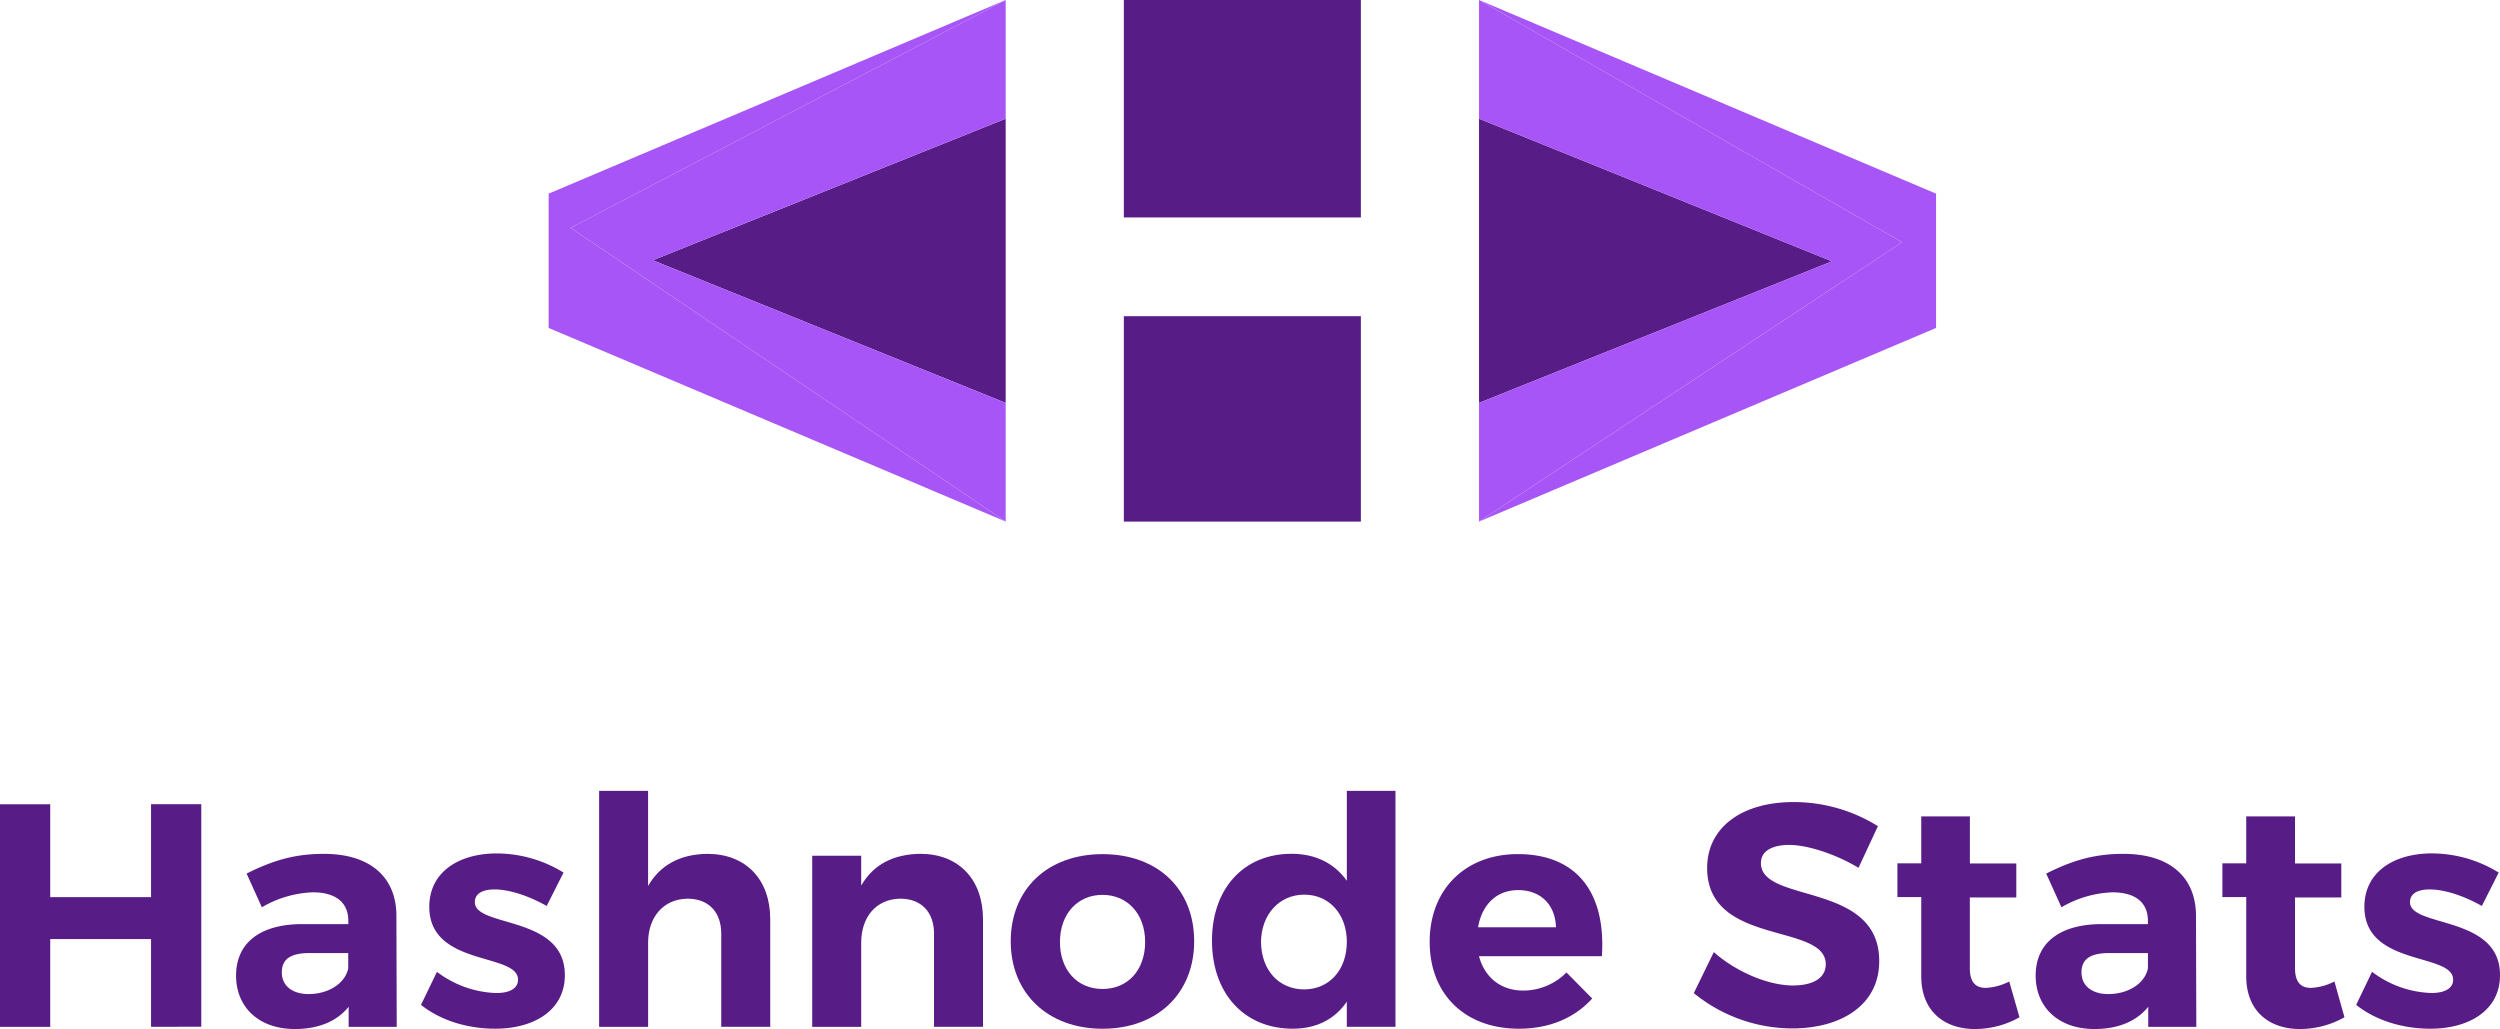 <svg xmlns="http://www.w3.org/2000/svg" id="Capa_1" data-name="Capa 1" viewBox="188.3 409.88 707.73 291.31"><defs><style>.cls-1{fill:#581c87;}.cls-2{fill:#a855f7;}</style></defs><title>logo app</title><path class="cls-1" d="M231.06,700.56V675.72H202.52v24.85H188.3v-63h14.22v26.29h28.54V637.54h14.22v63Z"/><path class="cls-1" d="M287,694.89c-3.24,4.05-8.46,6.3-15.21,6.3-10.35,0-16.66-6.3-16.66-15.12,0-9.09,6.57-14.49,18.46-14.58h13.32v-.9c0-5.13-3.42-8.1-10.08-8.1a30.66,30.66,0,0,0-14.4,4.23l-4.32-9.54c7.2-3.6,13.41-5.58,21.88-5.58,13,0,20.44,6.48,20.53,17.38l.09,31.6H287ZM286.88,684v-4.32H276c-5.31,0-7.92,1.62-7.92,5.49,0,3.69,2.88,6.12,7.56,6.12C281.48,691.29,286.07,688.14,286.88,684Z"/><path class="cls-1" d="M347.83,656.9l-4.77,9.45c-5.31-3-10.71-4.68-14.76-4.68-3.24,0-5.58,1.08-5.58,3.6,0,7.29,25.57,3.6,25.48,20.71,0,9.9-8.73,15.12-19.72,15.12-7.83,0-15.48-2.34-21-6.75L312,685a29.18,29.18,0,0,0,16.83,6c3.51,0,6.12-1.17,6.12-3.78,0-7.74-25.12-3.6-25.12-20.62,0-10,8.55-15.12,19.09-15.12A36.12,36.12,0,0,1,347.83,656.9Z"/><path class="cls-1" d="M406.35,670.13v30.43H392.48V674.19c0-6.12-3.6-9.9-9.54-9.9-6.93.09-11.16,5.31-11.16,12.42v23.86H357.91v-66.8h13.86v26.92c3.42-6,9.18-9,16.75-9.09C399.41,651.59,406.35,658.79,406.35,670.13Z"/><path class="cls-1" d="M466.58,670.13v30.43H452.71V674.19c0-6.12-3.6-9.9-9.54-9.9-6.93.09-11.07,5.31-11.07,12.42v23.86H418.23V652.13H432.1v8.46c3.42-6,9.18-8.91,16.75-9C459.65,651.59,466.58,658.79,466.58,670.13Z"/><path class="cls-1" d="M526.36,676.35c0,14.76-10.44,24.76-25.93,24.76s-26-10-26-24.76,10.44-24.67,26-24.67S526.36,661.49,526.36,676.35Zm-38,.18c0,7.92,4.86,13.32,12.06,13.32s12.06-5.4,12.06-13.32-5-13.32-12.06-13.32S488.37,668.6,488.37,676.53Z"/><path class="cls-1" d="M583.35,700.56H569.57v-7.11c-3.42,5-8.64,7.65-15.3,7.65-13.77,0-22.87-10-22.87-24.94,0-14.76,9-24.58,22.51-24.58,6.84,0,12.15,2.7,15.67,7.65V633.76h13.77Zm-13.77-24c0-7.92-5-13.41-12.06-13.41s-12.15,5.58-12.24,13.41c.09,7.92,5,13.41,12.24,13.41C564.62,689.94,569.57,684.45,569.57,676.53Z"/><path class="cls-1" d="M641.78,680.58H607c1.62,6.12,6.3,9.72,12.51,9.72a17.17,17.17,0,0,0,12.24-5.13l7.29,7.38c-4.86,5.4-12,8.55-20.71,8.55-15.48,0-25.3-9.9-25.3-24.58,0-14.94,10.17-24.85,24.94-24.85C635,651.68,642.95,662.93,641.78,680.58Zm-13-8.19c-.18-6.39-4.32-10.53-10.71-10.53-6.12,0-10.26,4.14-11.34,10.53Z"/><path class="cls-1" d="M719.92,643.76l-5.49,11.79c-6.66-4-14.58-6.48-19.63-6.48-4.77,0-8,1.71-8,5.13,0,11.61,33.58,5.13,33.49,27.82,0,12.33-10.71,19-24.67,19a44.24,44.24,0,0,1-27.82-10l5.67-11.61c6.48,5.76,15.66,9.45,22.33,9.45,5.85,0,9.36-2.16,9.36-6,0-11.88-33.58-5-33.58-27.28,0-11.43,9.81-18.64,24.4-18.64A45,45,0,0,1,719.92,643.76Z"/><path class="cls-1" d="M760,697.86a25.78,25.78,0,0,1-12.6,3.33c-8.64,0-15.21-5-15.21-14.94V663.83h-6.75v-9.54h6.75V641h13.77v13.32h13.14v9.63H745.94v20c0,4.05,1.71,5.67,4.68,5.58a16.1,16.1,0,0,0,6.48-1.8Z"/><path class="cls-1" d="M796.45,694.89c-3.24,4.05-8.46,6.3-15.21,6.3-10.35,0-16.66-6.3-16.66-15.12,0-9.09,6.57-14.49,18.46-14.58h13.32v-.9c0-5.13-3.42-8.1-10.08-8.1a30.66,30.66,0,0,0-14.4,4.23l-4.32-9.54c7.2-3.6,13.41-5.58,21.88-5.58,13,0,20.44,6.48,20.53,17.38l.09,31.6H796.45ZM796.36,684v-4.32H785.47c-5.31,0-7.92,1.62-7.92,5.49,0,3.69,2.88,6.12,7.56,6.12C791,691.29,795.55,688.14,796.36,684Z"/><path class="cls-1" d="M852,697.86a25.78,25.78,0,0,1-12.6,3.33c-8.64,0-15.21-5-15.21-14.94V663.83h-6.75v-9.54h6.75V641H838v13.32H851.1v9.63H838v20c0,4.05,1.71,5.67,4.68,5.58a16.1,16.1,0,0,0,6.48-1.8Z"/><path class="cls-1" d="M895.66,656.9l-4.77,9.45c-5.31-3-10.71-4.68-14.76-4.68-3.24,0-5.58,1.08-5.58,3.6,0,7.29,25.57,3.6,25.48,20.71,0,9.9-8.73,15.12-19.72,15.12-7.83,0-15.48-2.34-21-6.75l4.5-9.36a29.18,29.18,0,0,0,16.83,6c3.51,0,6.12-1.17,6.12-3.78,0-7.74-25.12-3.6-25.12-20.62,0-10,8.55-15.12,19.09-15.12A36.12,36.12,0,0,1,895.66,656.9Z"/><rect class="cls-1" x="506.45" y="499.39" width="67.1" height="58.15"/><rect class="cls-1" x="506.45" y="409.88" width="67.1" height="61.56"/><polygon class="cls-1" points="706.91 483.86 607 443.48 607 523.94 706.91 483.86"/><polygon class="cls-1" points="473 523.94 473 443.48 373.09 483.56 473 523.94"/><polygon class="cls-2" points="607 409.88 726.76 478.44 607 557.53 736.38 502.72 736.38 464.7 607 409.88"/><polygon class="cls-2" points="607 409.88 607 443.48 706.91 483.86 607 523.94 607 557.53 726.76 478.44 607 409.88"/><polygon class="cls-2" points="473 409.88 343.62 464.7 343.62 502.72 473 557.53 349.84 474.39 473 409.88"/><polygon class="cls-2" points="373.09 483.56 473 443.48 473 409.88 349.84 474.39 473 557.53 473 523.94 373.09 483.56"/></svg>